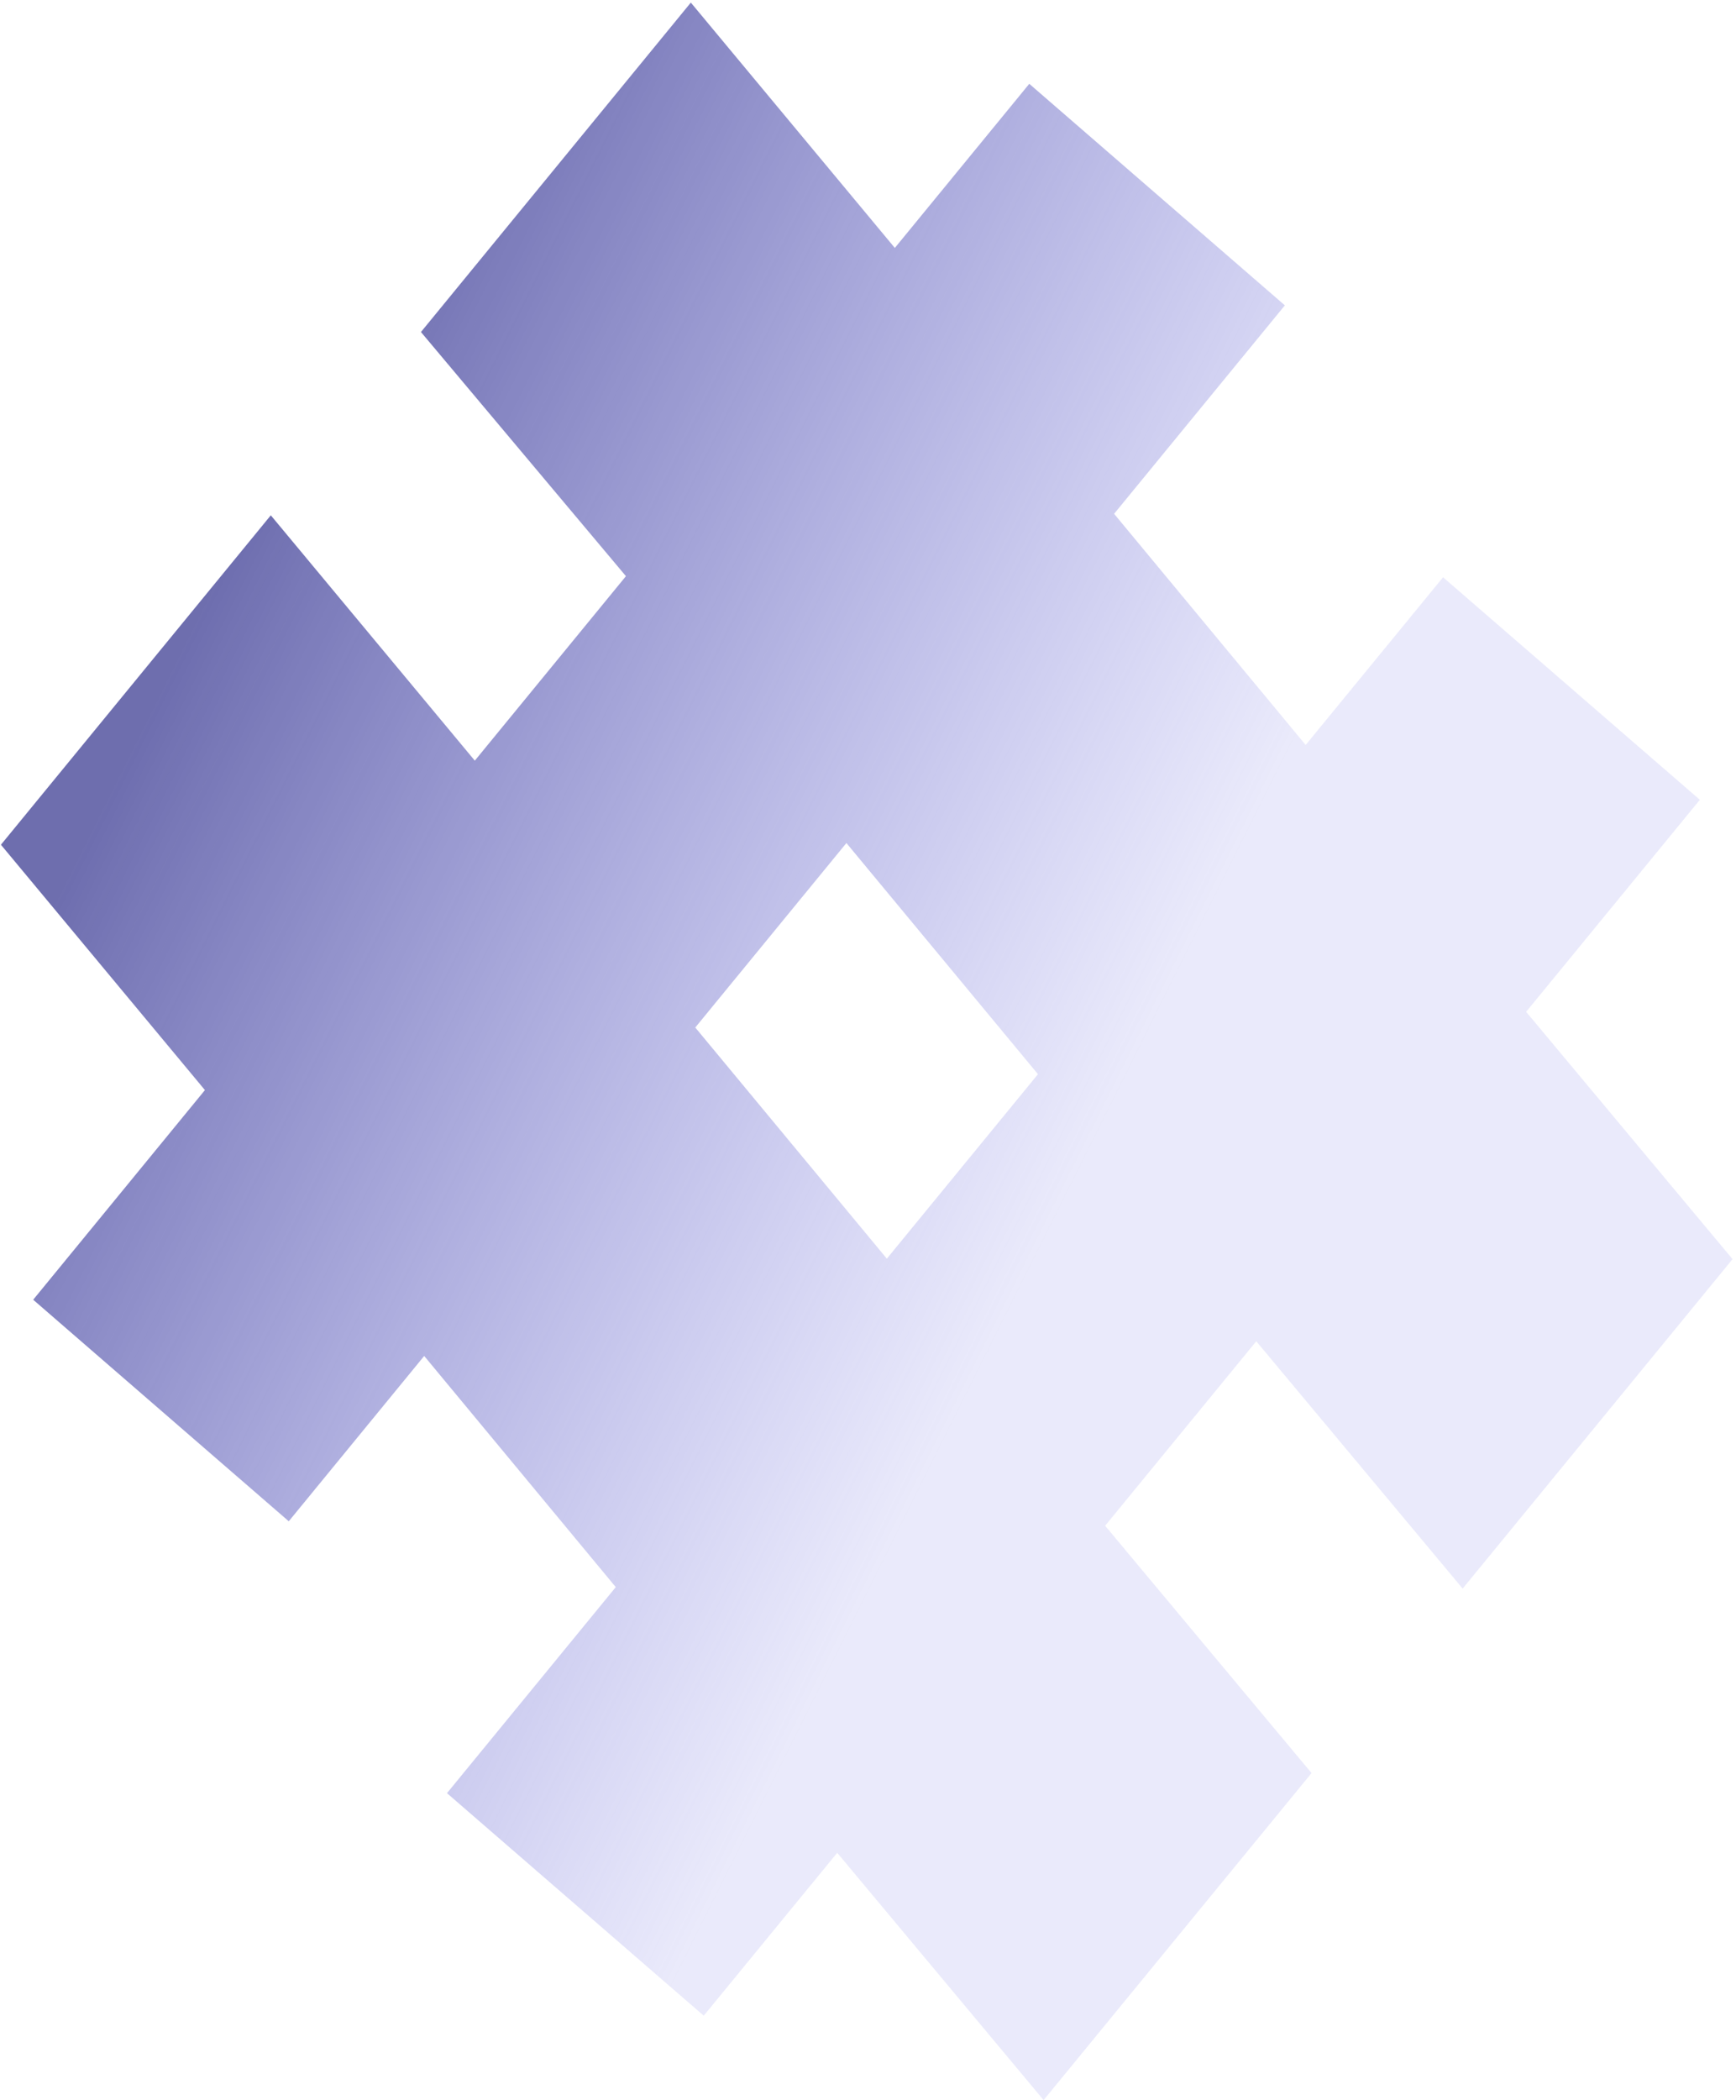 <svg width="449" height="543" viewBox="0 0 449 543" fill="none" xmlns="http://www.w3.org/2000/svg">
    <path
        d="M8.33 336.341L53.002 281.831L0.239 218.397L70.04 133.226L122.804 196.659L161.893 148.963L108.875 85.839L178.677 0.668L231.44 64.101L266.214 21.67L332.317 78.95L288.152 132.841L337.7 192.604L373.236 149.244L439.649 206.778L394.722 261.598L448.106 325.539L378.305 410.711L324.921 346.769L285.832 394.465L339.216 458.407L269.922 542.959L216.538 479.018L182.018 521.139L115.605 463.604L159.263 410.333L109.714 350.57L74.686 393.311L8.583 336.031L8.33 336.341ZM229.374 325.416L268.463 277.72L218.914 217.957L179.826 265.653L229.374 325.416Z"
        fill="url(#paint0_linear_5005_67102)" />
    <defs>
        <linearGradient id="paint0_linear_5005_67102" x1="418.462" y1="353.678" x2="42.925" y2="166.188"
            gradientUnits="userSpaceOnUse">
            <stop offset="0.349" stop-color="#6C6CE2" stop-opacity="0.14" />
            <stop offset="0.989" stop-color="#4C4C9C" stop-opacity="0.81" />
        </linearGradient>
    </defs>
</svg>